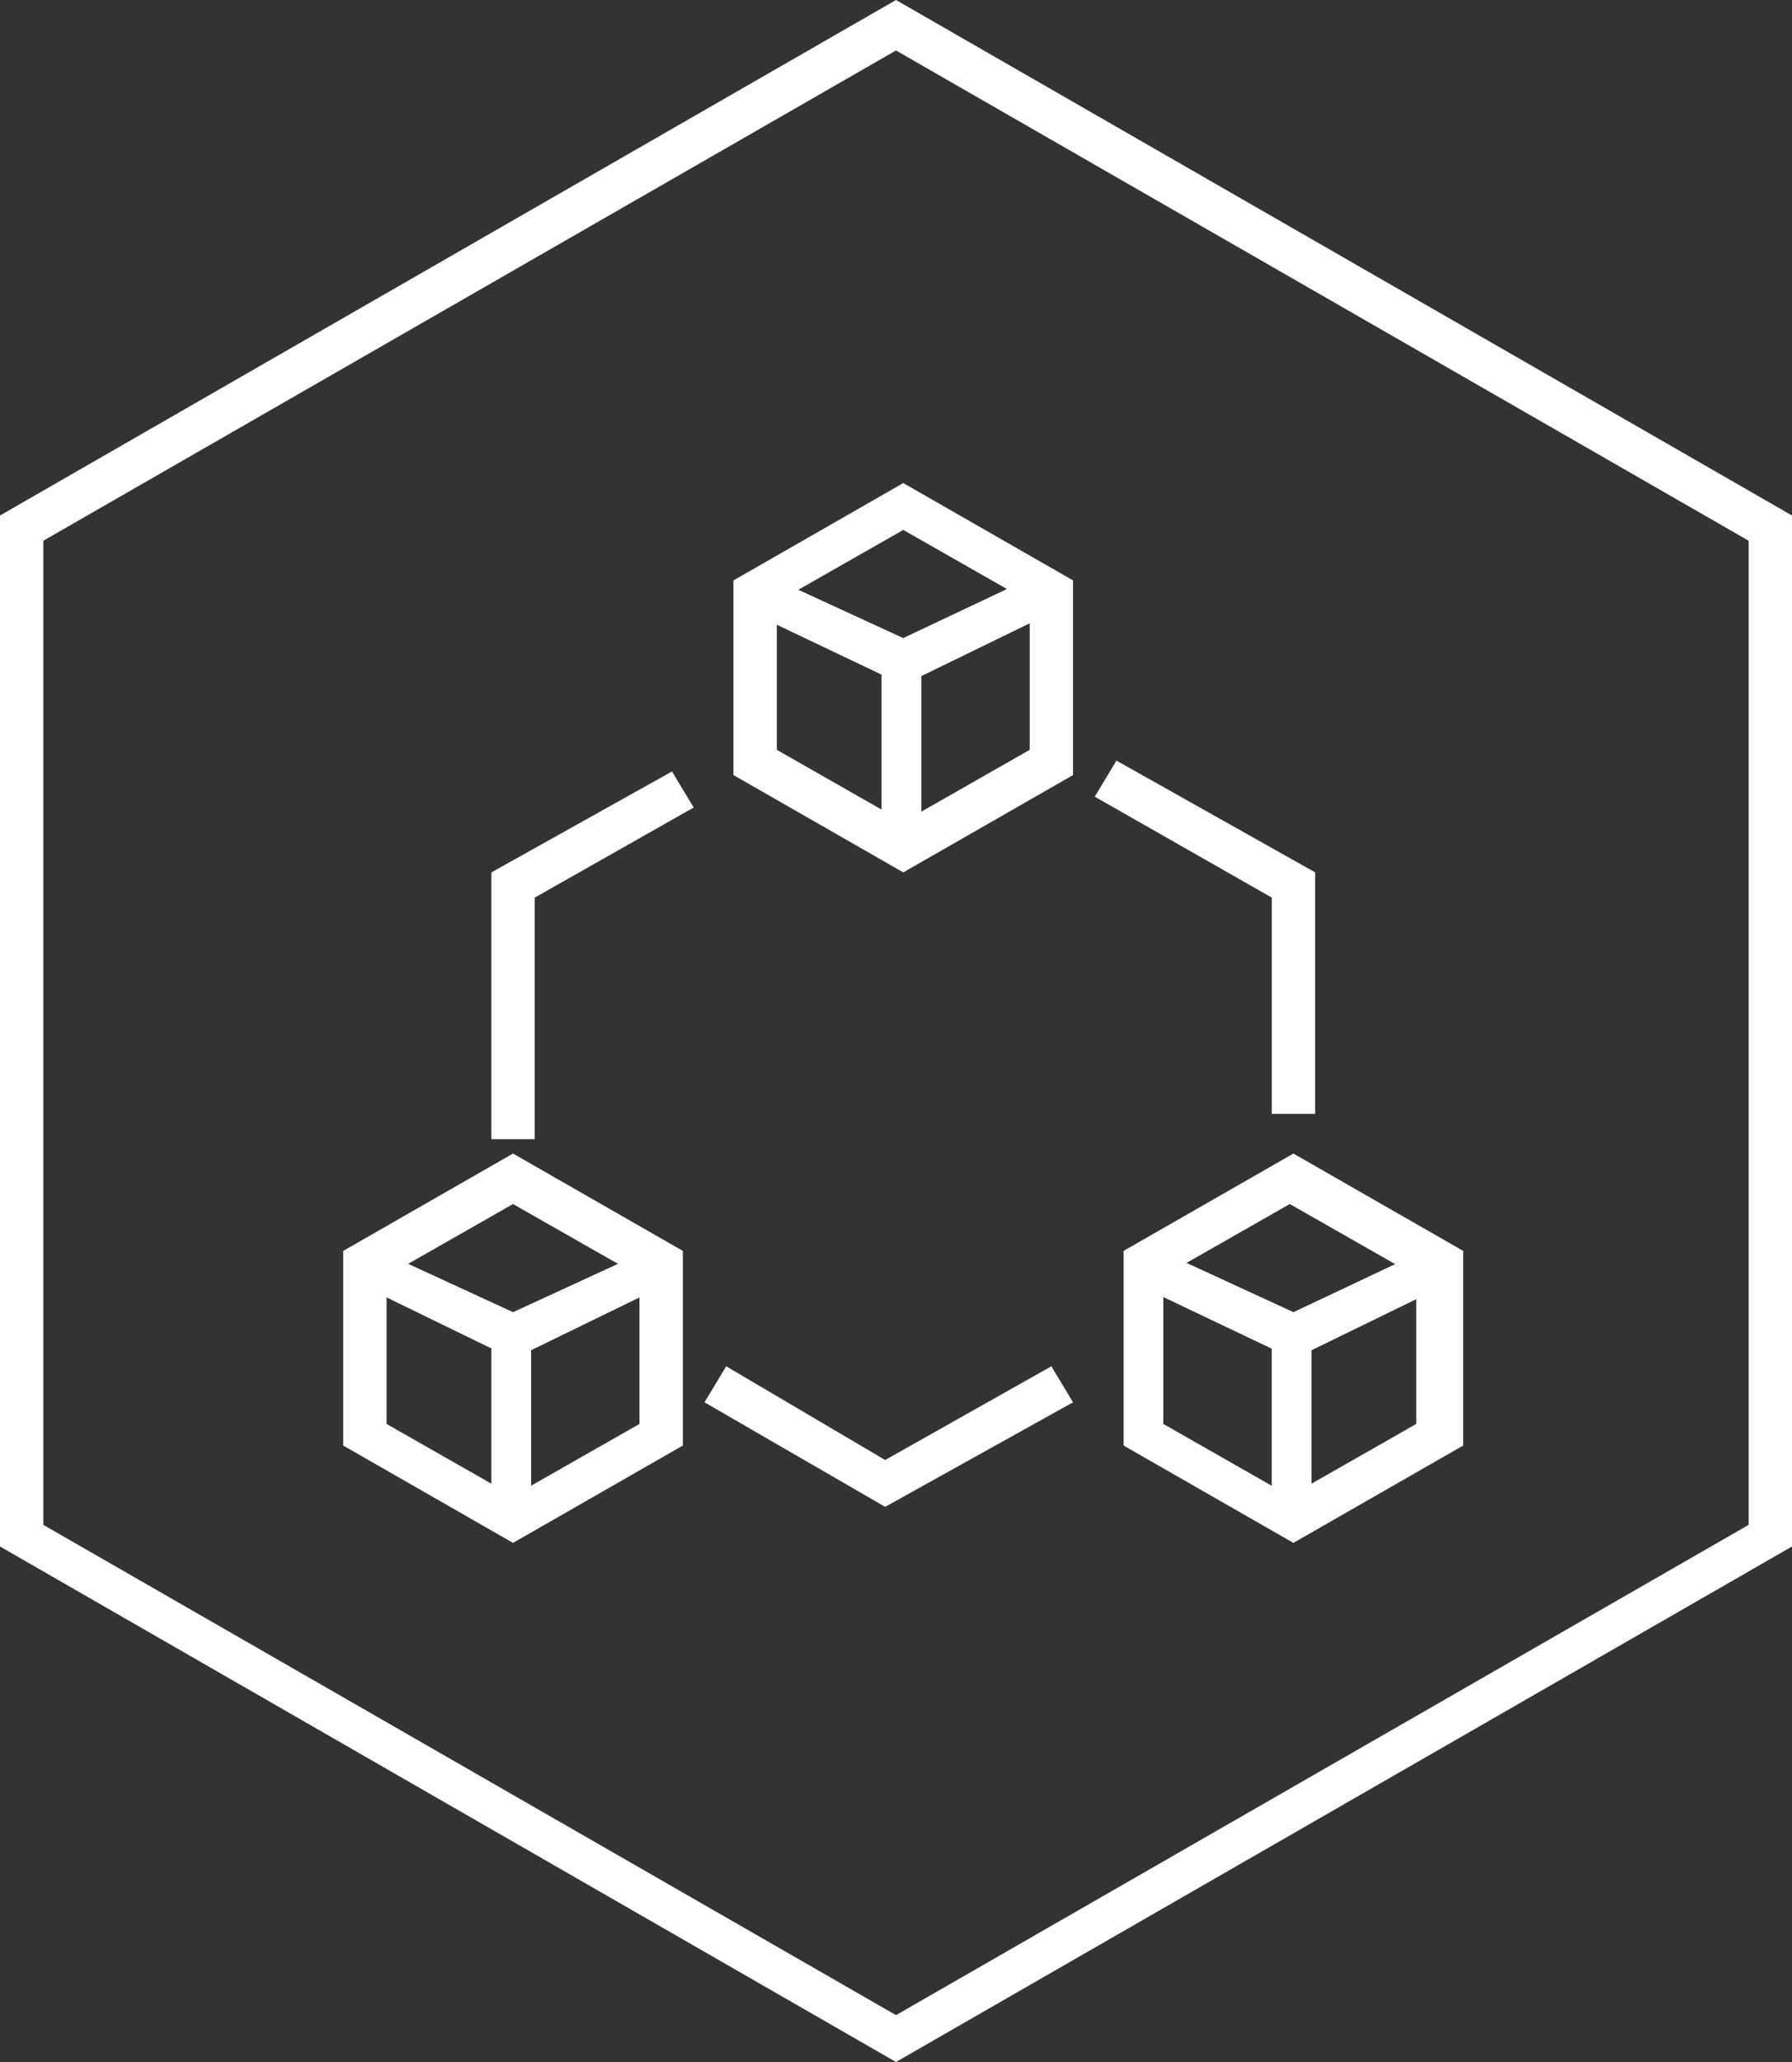 <svg width="80" height="92" viewBox="0 0 80 92" fill="none" xmlns="http://www.w3.org/2000/svg">
<rect x="0" y="0" width="80" height="92" fill="#333333" stroke="none"/>
<path fill-rule="evenodd" clip-rule="evenodd" d="M0 69L40 92L80 69V23L40 0L0 23V69ZM40 89.909L1.935 68.035V24.126L40 2.252L78.064 24.126V68.035L40 89.909ZM40.325 38.924L32.744 34.581V25.896L40.325 21.553L47.905 25.896V34.581L40.325 38.924ZM34.68 33.455L39.355 36.12V30.1L34.68 27.875V33.455ZM45.97 33.455L41.13 36.213V30.166L45.97 27.809V33.455ZM35.639 26.314L40.325 23.644L44.953 26.281L40.321 28.469L35.639 26.314ZM56.776 49.699H58.712V38.922L49.841 33.936L48.873 35.545L56.776 40.048V49.699ZM31.451 62.567L39.516 67.231L47.903 62.567L46.935 60.959L39.516 65.141L32.419 60.959L31.451 62.567ZM21.936 50.826H23.871V40.05L30.968 36.029L30 34.42L21.936 38.924V50.826ZM15.322 64.496L22.903 68.839L30.484 64.496V55.811L22.903 51.468L15.322 55.811V64.496ZM21.936 66.197L17.258 63.532V57.886L21.936 60.164V66.197ZM23.71 66.288L28.548 63.532V57.887L23.71 60.243V66.288ZM22.903 53.72L18.22 56.389L22.904 58.545L27.587 56.389L22.903 53.72ZM57.741 68.839L50.16 64.496V55.811L57.741 51.468L65.321 55.811V64.496L57.741 68.839ZM51.934 63.532L56.773 66.289V60.174L51.934 57.871V63.532ZM63.225 63.532L58.548 66.197V60.244L63.225 57.966V63.532ZM52.969 56.347L57.58 53.72L62.283 56.401L57.743 58.545L52.969 56.347Z" fill="white"/>
</svg>
